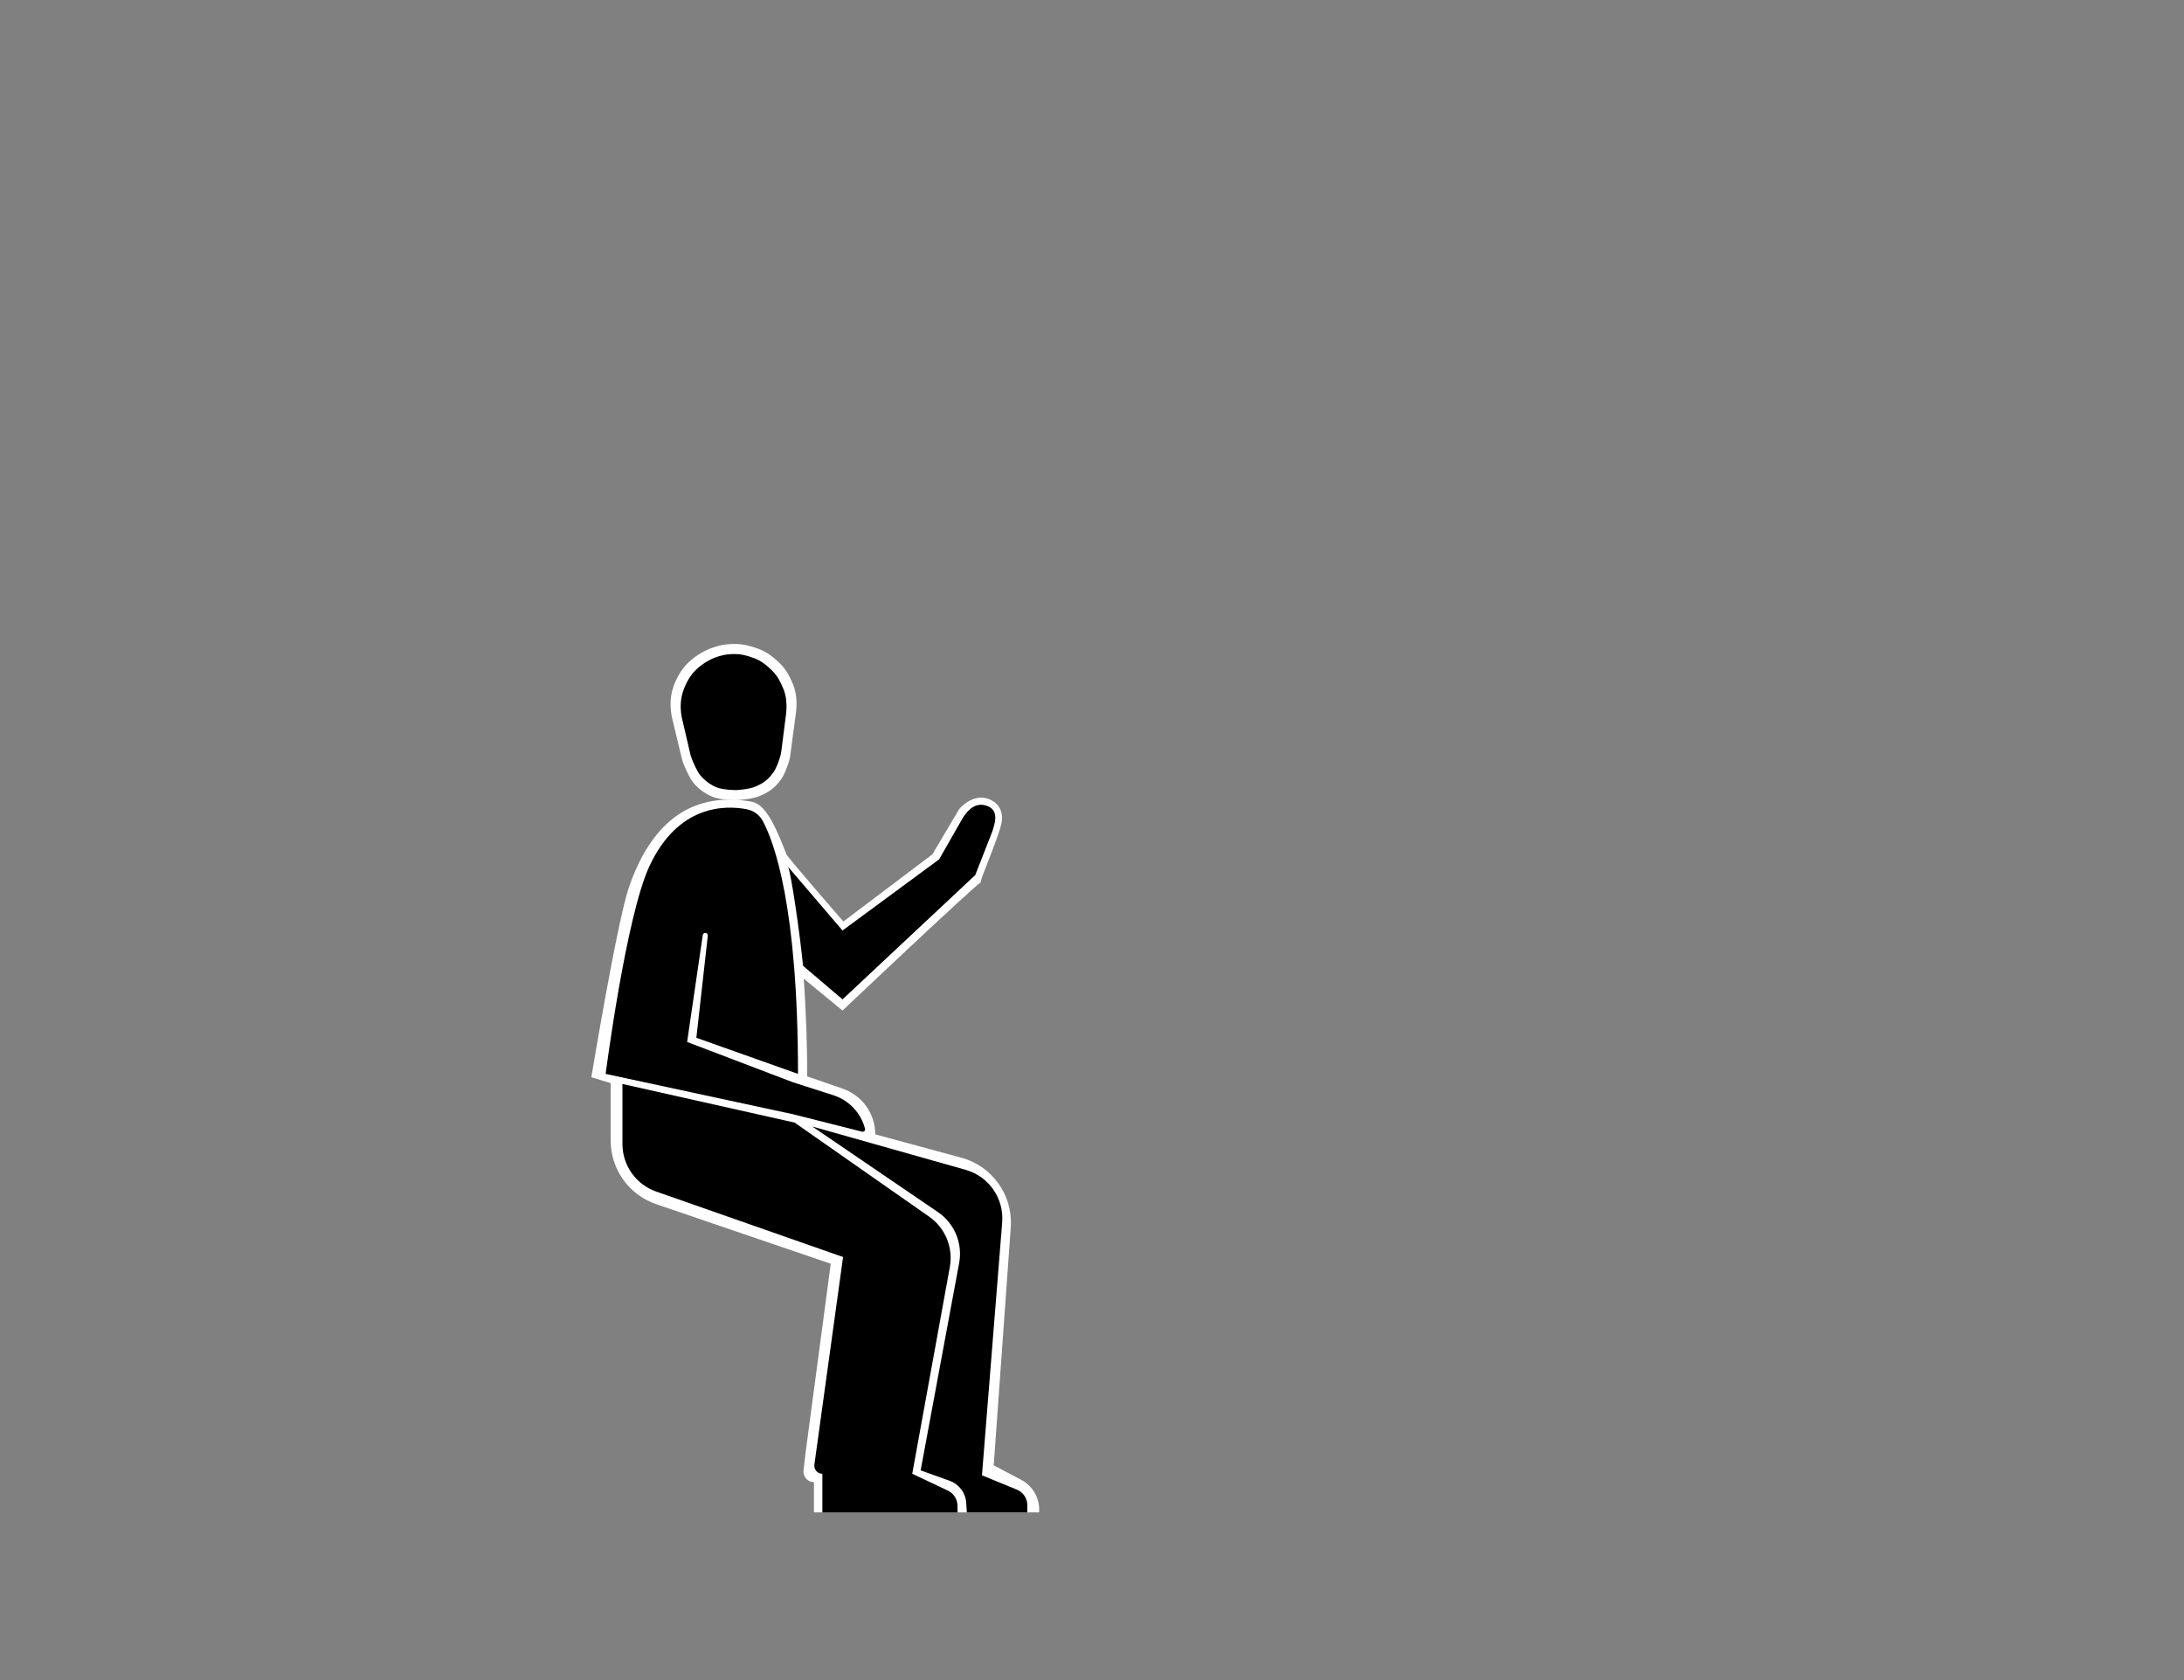 <svg width="1300" height="1000" viewBox="0 0 1300 1000" fill="none" xmlns="http://www.w3.org/2000/svg">
<rect x="0" y="0" width="1300" height="1000" fill="#808080" stroke="none"/>
<path d="M591.5 872.192L607.876 880.827C614.676 884.412 618.819 891.577 618.535 899.259L618.5 900.192H484.5V882.192C480.77 882.192 477.871 878.944 478.295 875.238L479.5 864.692L494.5 752.192L390.585 716.741C374.388 711.216 363.5 695.998 363.5 678.884V644.692L352 641.192C352 641.192 367.325 548.32 374.5 527.692C386.5 493.192 408.684 470.278 447.5 477.192C456.543 478.803 462.813 495.049 468.125 508.5C468.877 510.404 502 548.5 502 548.5L555 508.5L571 481.499C571 481.499 579.5 471.263 589.5 475.999C599 480.499 596 490.5 596 490.5C593.541 500.827 582.376 525.741 583.912 525.056C583.944 525.035 583.973 525.016 584 525C583.967 525.026 583.938 525.044 583.912 525.056C578.263 528.795 501.5 601.5 501.5 601.5L478.404 582.5C479.943 604.065 480.5 624.949 480.5 640.692L501.625 647.995C513.221 652.003 521 662.923 521 675.192L572.215 689.076C590.679 694.081 603.014 711.459 601.647 730.541L591.5 872.192Z" fill="white"/>
<path d="M605.291 886.65L584.5 878.134L596.537 727.563C597.678 713.289 588.571 700.198 574.791 696.303L483.5 670.504L558.321 721.481C568.153 728.18 573.098 740.055 570.925 751.752L548 875.193L565.227 881.369C570.856 883.387 574.749 888.556 575.134 894.524L575.5 900.193H611.5V895.904C611.5 891.845 609.047 888.188 605.291 886.65Z" fill="black"/>
<path d="M564.209 887.235L543 877.203L565.385 754.123C567.483 742.588 562.669 730.887 553.06 724.169L473 668.194L370.5 645.194V680.914C370.5 693.66 378.554 705.014 390.583 709.228L501.828 748.193L484.753 871.754C484.355 874.634 486.593 877.203 489.5 877.203V900.212H570L569.932 896.107C569.868 892.302 567.65 888.862 564.209 887.235Z" fill="black"/>
<path d="M386.499 515.693C372.592 545.67 360.5 639.194 360.5 639.194L472 663.194L513.181 673.607C514.226 673.871 515.173 672.921 514.904 671.877C512.474 662.427 505.362 654.887 496.071 651.908L472 644.194L409 620.193L418.311 556.578C418.42 555.835 419.057 555.285 419.808 555.285C420.71 555.285 421.411 556.069 421.311 556.966L414.5 617.694L475 639.194C475 539.452 460.797 501.212 454.019 488.642C452.001 484.898 448.464 482.435 444.285 481.642C431.855 479.285 403.655 478.715 386.499 515.693Z" fill="black"/>
<path d="M425.384 474.713C429.359 476.046 436.703 476.314 438.621 476.252C438.621 476.252 447.26 475.878 452.226 473.776C457.821 471.407 460.907 469.176 464.574 464.379C467.079 461.101 468.93 455.525 469.741 452.772C470.062 451.683 470.271 450.571 470.421 449.446L473.812 423.992C473.812 423.992 474.2 420.327 474.109 417.978C473.894 412.391 473.023 409.136 470.582 404.092C468.074 398.912 465.944 396.167 461.553 392.4C456.873 388.385 453.542 386.676 447.601 384.915C442.989 383.547 440.191 383.18 435.376 383.308C430.215 383.664 428.303 384.056 423.425 385.759C418.548 387.579 413.611 390.675 409.896 394.204C406.181 397.734 403.638 401.847 401.705 406.498C399.772 411.148 398.982 415.6 399.155 420.595C399.221 422.479 399.507 424.722 399.871 426.574L405.824 451.374C406.116 452.59 406.48 453.785 406.955 454.942C408.126 457.796 410.599 463.423 412.915 466.143C416.094 469.875 420.629 473.118 425.384 474.713Z" fill="white"/>
<path d="M427.291 468.901C430.632 470.066 436.802 470.308 438.413 470.256C438.413 470.256 445.669 469.939 449.839 468.114C454.537 466.056 457.126 464.117 460.202 459.943C462.255 457.155 463.781 452.454 464.483 450.005C464.785 448.949 464.98 447.868 465.118 446.779L467.918 424.779C467.918 424.779 468.24 421.588 468.161 419.541C467.974 414.675 467.24 411.84 465.183 407.444C463.071 402.93 461.278 400.537 457.586 397.252C453.651 393.75 450.85 392.258 445.858 390.717C441.982 389.521 439.631 389.198 435.586 389.305C431.252 389.609 429.646 389.948 425.55 391.426C421.455 393.006 417.311 395.697 414.194 398.767C411.077 401.837 408.945 405.417 407.327 409.465C405.708 413.513 405.049 417.39 405.2 421.74C405.257 423.381 405.5 425.335 405.808 426.948L410.793 448.372C411.068 449.552 411.41 450.714 411.86 451.84C412.873 454.377 414.905 459.108 416.808 461.424C419.483 464.678 423.296 467.507 427.291 468.901Z" fill="black"/>
<path d="M469.04 515.897L469 515.85C469.013 515.863 469.026 515.879 469.04 515.897L501.5 553.85L559 511.5L573 487C574.5 484.667 579 477.35 586.5 479.35C595.5 481.75 592 490.684 590.5 495.35L580.5 520.85L501.5 594.85L478 574.85C476.347 557.328 470.693 518.098 469.04 515.897Z" fill="black"/>
</svg>
